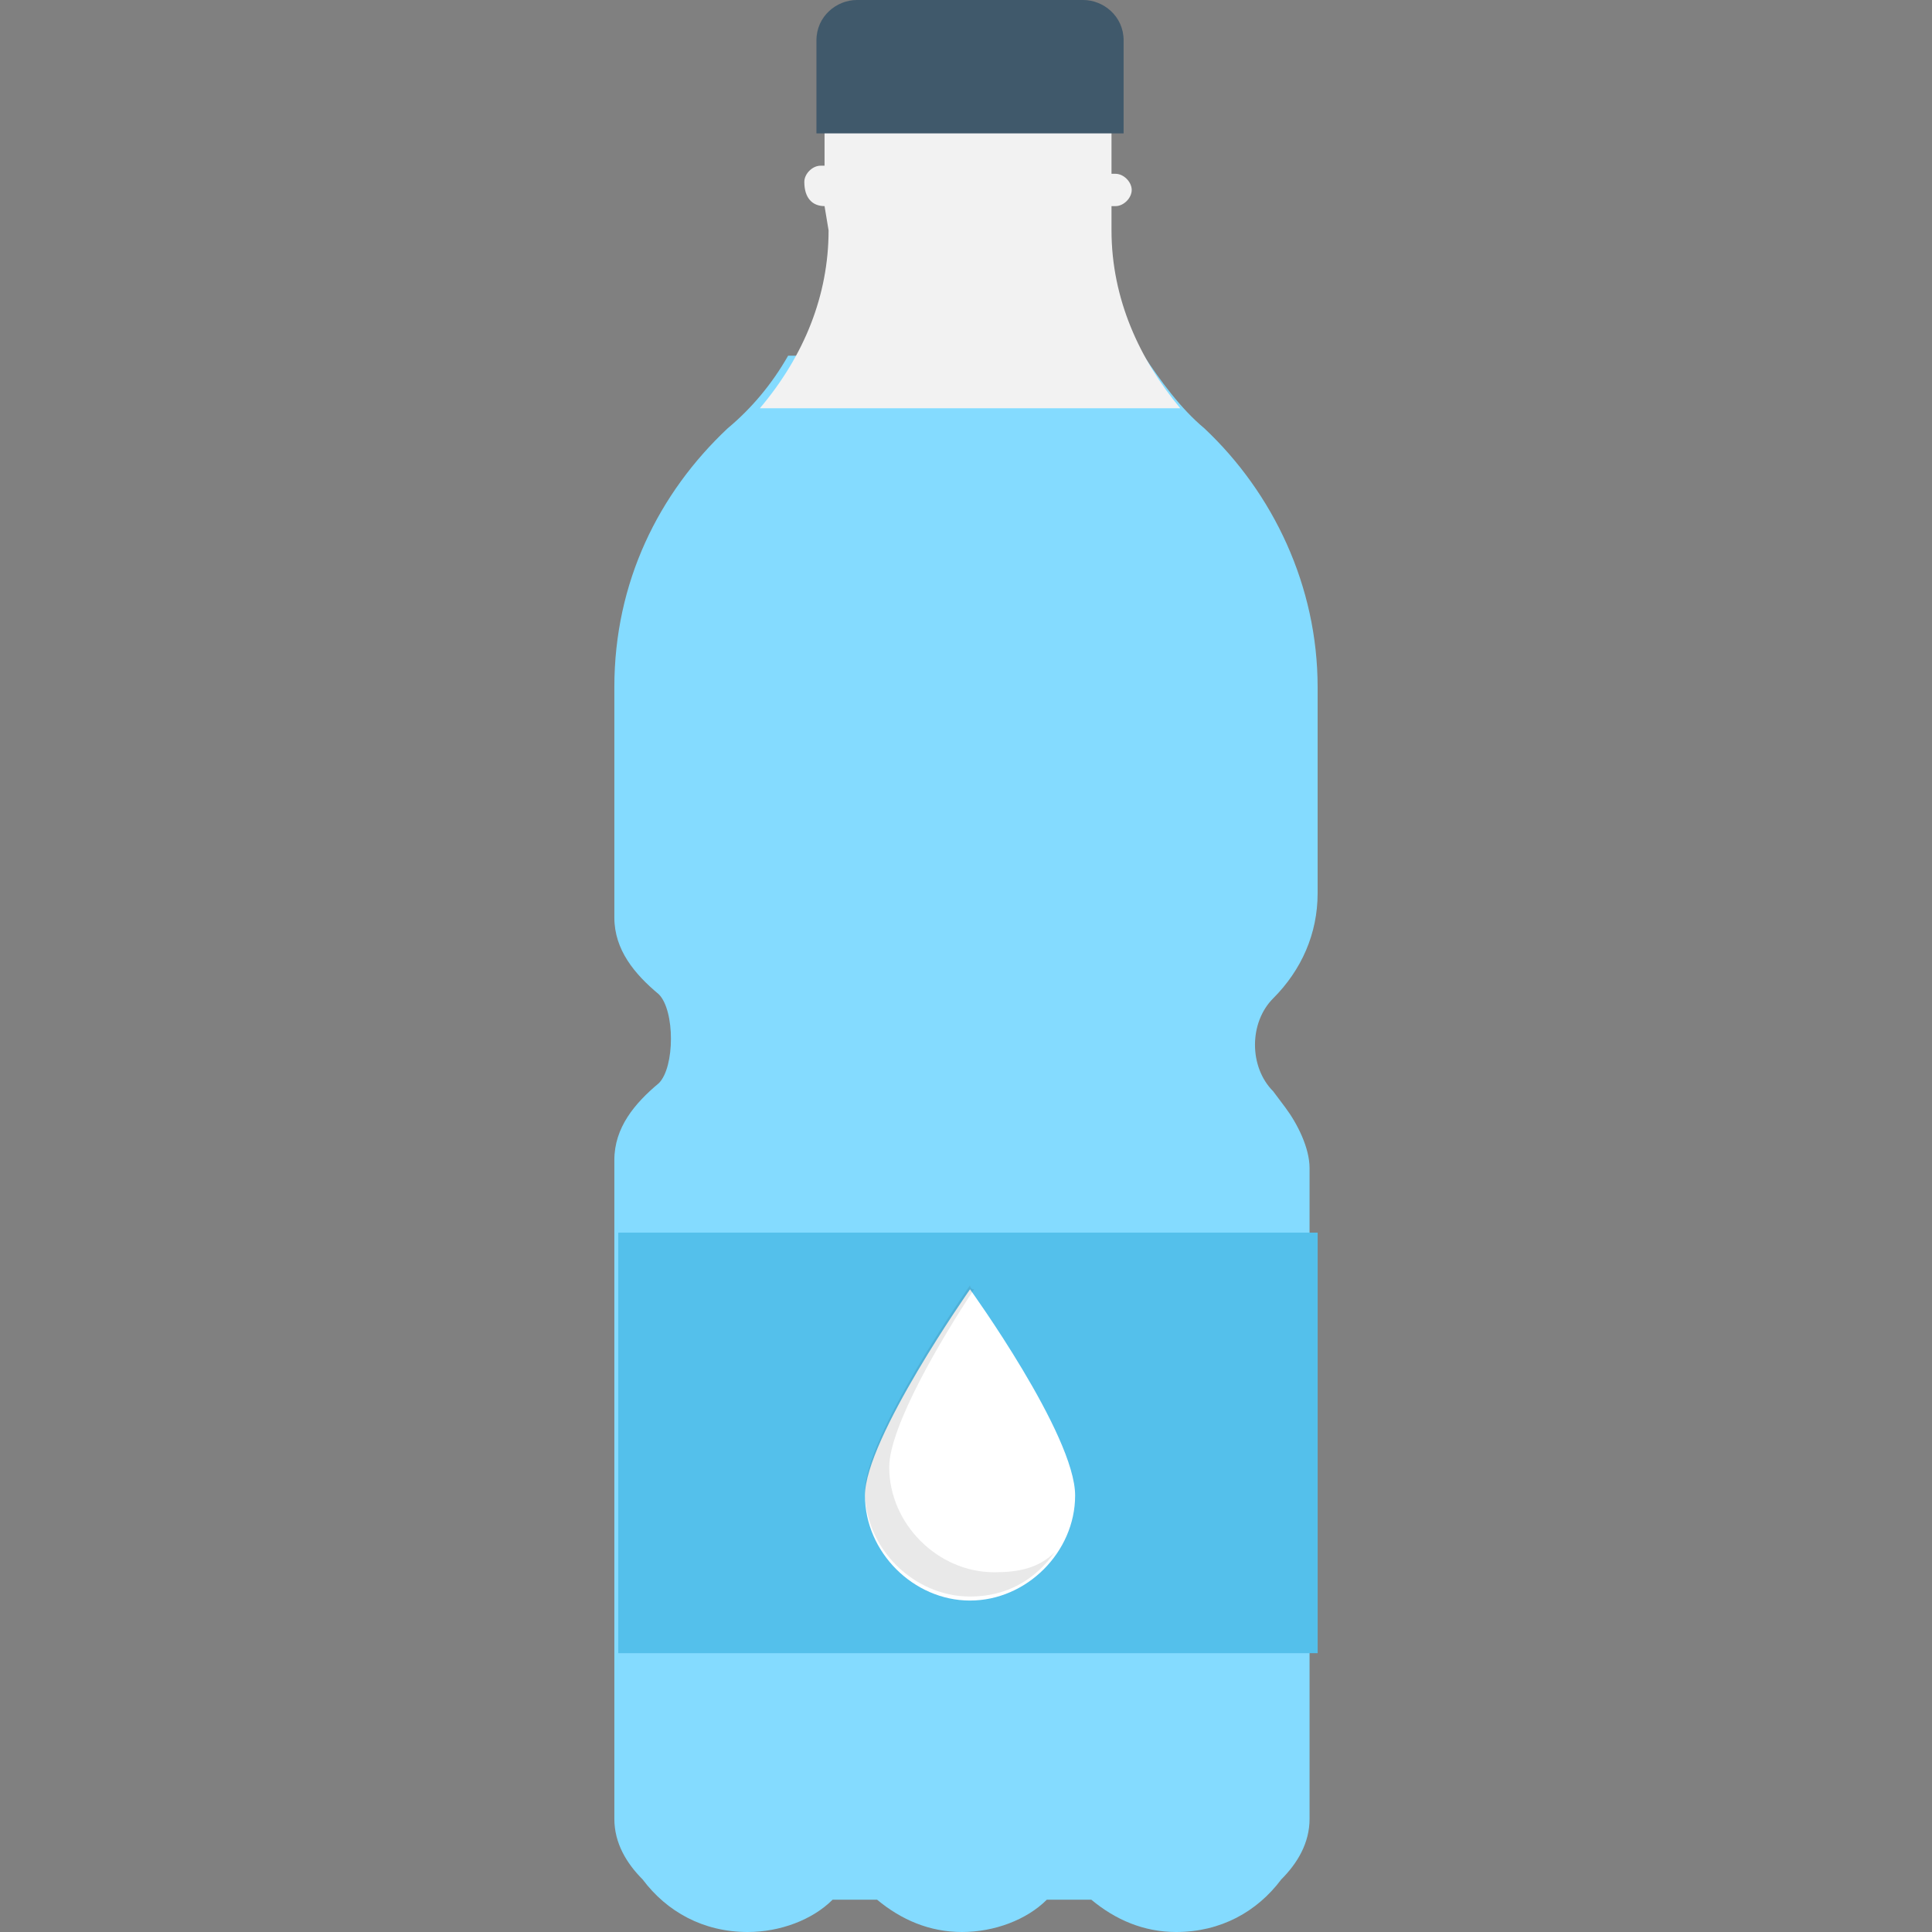 <svg width="70" height="70" viewBox="0 0 70 70" fill="none" xmlns="http://www.w3.org/2000/svg">
<rect x="0" y="0" width="70" height="70" fill="#808080" stroke="none"/>
<path d="M46.13 36.172C47.155 35.147 47.74 33.829 47.74 32.364V24.896C47.74 21.235 46.13 17.866 43.64 15.523C42.761 14.791 42.029 13.766 41.443 12.887H28.556C27.971 13.912 27.238 14.791 26.36 15.523C23.87 17.866 22.259 21.088 22.259 24.896V33.243C22.259 34.414 22.991 35.293 23.87 36.025C24.456 36.611 24.456 38.661 23.87 39.247C22.991 39.979 22.259 40.858 22.259 42.03V65.9C22.259 66.778 22.699 67.51 23.284 68.096C24.163 69.268 25.481 70 27.092 70C28.263 70 29.435 69.561 30.167 68.829H31.778C32.657 69.561 33.682 70 34.853 70C36.025 70 37.197 69.561 37.929 68.829H39.54C40.418 69.561 41.444 70 42.615 70C44.226 70 45.544 69.268 46.422 68.096C47.008 67.51 47.448 66.778 47.448 65.9V42.322C47.448 41.59 47.008 40.712 46.569 40.126L46.13 39.54C45.251 38.661 45.251 37.05 46.13 36.172Z" fill="#84DBFF"/>
<path d="M29.875 7.468L30.021 8.347C30.021 10.69 29.142 12.887 27.532 14.791H42.762C41.297 13.033 40.272 10.837 40.272 8.347V7.468H40.419C40.712 7.468 41.004 7.176 41.004 6.883C41.004 6.59 40.712 6.297 40.419 6.297H40.272V4.686H29.875V6.004H29.728C29.435 6.004 29.142 6.297 29.142 6.59C29.142 7.176 29.435 7.468 29.875 7.468Z" fill="#F2F2F2"/>
<path d="M39.247 0H31.046C30.314 0 29.581 0.586 29.581 1.464V4.833H40.711V1.464C40.711 0.586 39.979 0 39.247 0Z" fill="#40596B"/>
<path d="M47.741 44.665H22.406V59.895H47.741V44.665Z" fill="#54C0EB"/>
<path d="M47.741 44.665H22.406V59.895H47.741V44.665Z" fill="#54C0EB"/>
<path d="M38.954 54.184C38.954 56.234 37.197 57.991 35.146 57.991C33.096 57.991 31.339 56.234 31.339 54.184C31.339 52.134 35.146 46.715 35.146 46.715C35.146 46.715 38.954 51.987 38.954 54.184Z" fill="white"/>
<path opacity="0.1" d="M36.025 56.966C33.975 56.966 32.218 55.209 32.218 53.159C32.218 51.694 34.121 48.473 35.293 46.715C35.146 46.715 35.146 46.569 35.146 46.569C35.146 46.569 31.339 51.987 31.339 54.038C31.339 56.088 33.096 57.845 35.146 57.845C36.464 57.845 37.489 57.259 38.222 56.234C37.636 56.82 36.904 56.966 36.025 56.966Z" fill="#231F20"/>
</svg>
